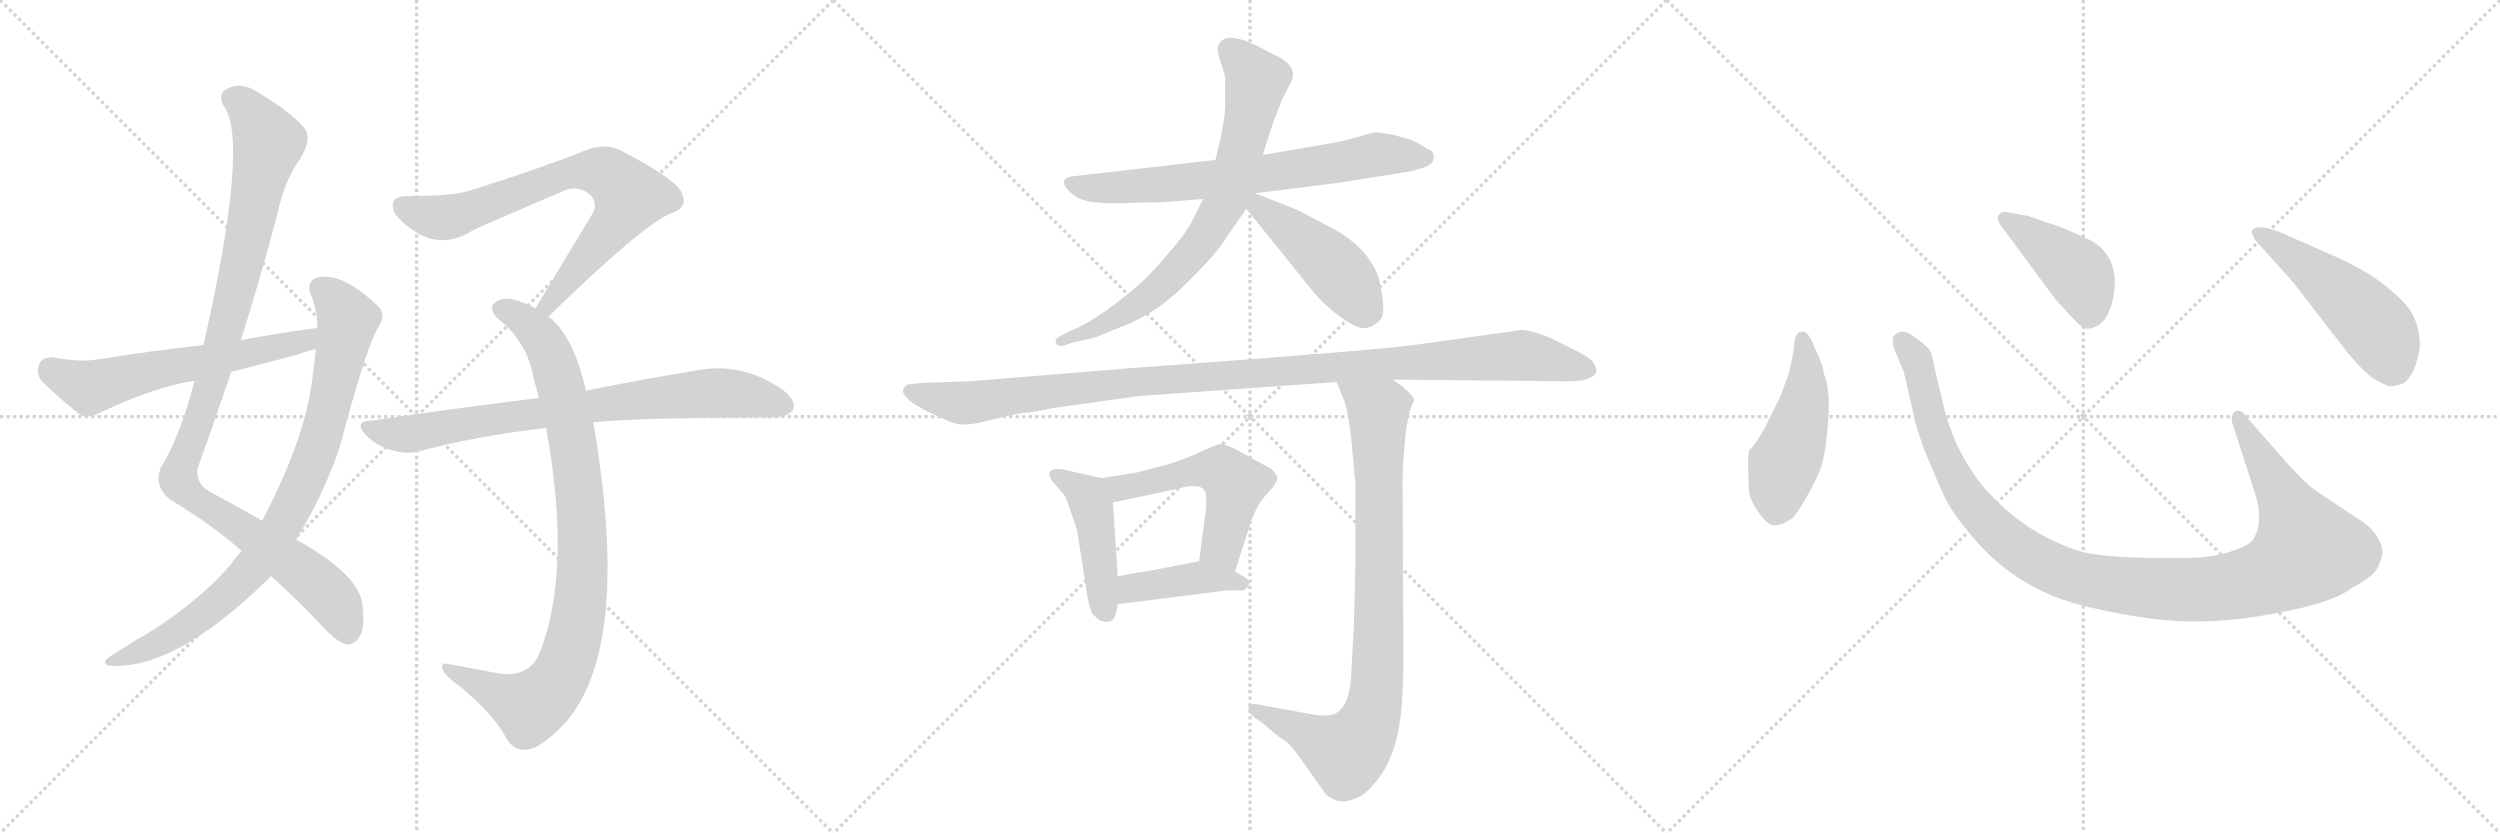 <svg version="1.1" viewBox="0 0 3072 1024" xmlns="http://www.w3.org/2000/svg">
  <g stroke="lightgray" stroke-dasharray="1,1" stroke-width="1" transform="scale(4, 4)">
    <line x1="0" y1="0" x2="256" y2="256"></line>
    <line x1="256" y1="0" x2="0" y2="256"></line>
    <line x1="128" y1="0" x2="128" y2="256"></line>
    <line x1="0" y1="128" x2="256" y2="128"></line>
    <line x1="256" y1="0" x2="512" y2="256"></line>
    <line x1="512" y1="0" x2="256" y2="256"></line>
    <line x1="384" y1="0" x2="384" y2="256"></line>
    <line x1="256" y1="128" x2="512" y2="128"></line>
    <line x1="512" y1="0" x2="768" y2="256"></line>
    <line x1="768" y1="0" x2="512" y2="256"></line>
    <line x1="640" y1="0" x2="640" y2="256"></line>
    <line x1="512" y1="128" x2="768" y2="128"></line>
  </g>
<g transform="scale(1, -1) translate(0, -850)">
   <style type="text/css">
    @keyframes keyframes0 {
      from {
       stroke: black;
       stroke-dashoffset: 1042;
       stroke-width: 128;
       }
       77% {
       animation-timing-function: step-end;
       stroke: black;
       stroke-dashoffset: 0;
       stroke-width: 128;
       }
       to {
       stroke: black;
       stroke-width: 1024;
       }
       }
       #make-me-a-hanzi-animation-0 {
         animation: keyframes0 1.098s both;
         animation-delay: 0s;
         animation-timing-function: linear;
       }
    @keyframes keyframes1 {
      from {
       stroke: black;
       stroke-dashoffset: 846;
       stroke-width: 128;
       }
       73% {
       animation-timing-function: step-end;
       stroke: black;
       stroke-dashoffset: 0;
       stroke-width: 128;
       }
       to {
       stroke: black;
       stroke-width: 1024;
       }
       }
       #make-me-a-hanzi-animation-1 {
         animation: keyframes1 0.938s both;
         animation-delay: 1.098s;
         animation-timing-function: linear;
       }
    @keyframes keyframes2 {
      from {
       stroke: black;
       stroke-dashoffset: 593;
       stroke-width: 128;
       }
       66% {
       animation-timing-function: step-end;
       stroke: black;
       stroke-dashoffset: 0;
       stroke-width: 128;
       }
       to {
       stroke: black;
       stroke-width: 1024;
       }
       }
       #make-me-a-hanzi-animation-2 {
         animation: keyframes2 0.733s both;
         animation-delay: 2.036s;
         animation-timing-function: linear;
       }
    @keyframes keyframes3 {
      from {
       stroke: black;
       stroke-dashoffset: 734;
       stroke-width: 128;
       }
       70% {
       animation-timing-function: step-end;
       stroke: black;
       stroke-dashoffset: 0;
       stroke-width: 128;
       }
       to {
       stroke: black;
       stroke-width: 1024;
       }
       }
       #make-me-a-hanzi-animation-3 {
         animation: keyframes3 0.847s both;
         animation-delay: 2.769s;
         animation-timing-function: linear;
       }
    @keyframes keyframes4 {
      from {
       stroke: black;
       stroke-dashoffset: 904;
       stroke-width: 128;
       }
       75% {
       animation-timing-function: step-end;
       stroke: black;
       stroke-dashoffset: 0;
       stroke-width: 128;
       }
       to {
       stroke: black;
       stroke-width: 1024;
       }
       }
       #make-me-a-hanzi-animation-4 {
         animation: keyframes4 0.986s both;
         animation-delay: 3.616s;
         animation-timing-function: linear;
       }
    @keyframes keyframes5 {
      from {
       stroke: black;
       stroke-dashoffset: 773;
       stroke-width: 128;
       }
       72% {
       animation-timing-function: step-end;
       stroke: black;
       stroke-dashoffset: 0;
       stroke-width: 128;
       }
       to {
       stroke: black;
       stroke-width: 1024;
       }
       }
       #make-me-a-hanzi-animation-5 {
         animation: keyframes5 0.879s both;
         animation-delay: 4.602s;
         animation-timing-function: linear;
       }
    @keyframes keyframes6 {
      from {
       stroke: black;
       stroke-dashoffset: 693;
       stroke-width: 128;
       }
       69% {
       animation-timing-function: step-end;
       stroke: black;
       stroke-dashoffset: 0;
       stroke-width: 128;
       }
       to {
       stroke: black;
       stroke-width: 1024;
       }
       }
       #make-me-a-hanzi-animation-6 {
         animation: keyframes6 0.814s both;
         animation-delay: 5.481s;
         animation-timing-function: linear;
       }
    @keyframes keyframes7 {
      from {
       stroke: black;
       stroke-dashoffset: 734;
       stroke-width: 128;
       }
       70% {
       animation-timing-function: step-end;
       stroke: black;
       stroke-dashoffset: 0;
       stroke-width: 128;
       }
       to {
       stroke: black;
       stroke-width: 1024;
       }
       }
       #make-me-a-hanzi-animation-7 {
         animation: keyframes7 0.847s both;
         animation-delay: 6.295s;
         animation-timing-function: linear;
       }
    @keyframes keyframes8 {
      from {
       stroke: black;
       stroke-dashoffset: 452;
       stroke-width: 128;
       }
       60% {
       animation-timing-function: step-end;
       stroke: black;
       stroke-dashoffset: 0;
       stroke-width: 128;
       }
       to {
       stroke: black;
       stroke-width: 1024;
       }
       }
       #make-me-a-hanzi-animation-8 {
         animation: keyframes8 0.618s both;
         animation-delay: 7.142s;
         animation-timing-function: linear;
       }
    @keyframes keyframes9 {
      from {
       stroke: black;
       stroke-dashoffset: 1096;
       stroke-width: 128;
       }
       78% {
       animation-timing-function: step-end;
       stroke: black;
       stroke-dashoffset: 0;
       stroke-width: 128;
       }
       to {
       stroke: black;
       stroke-width: 1024;
       }
       }
       #make-me-a-hanzi-animation-9 {
         animation: keyframes9 1.142s both;
         animation-delay: 7.76s;
         animation-timing-function: linear;
       }
    @keyframes keyframes10 {
      from {
       stroke: black;
       stroke-dashoffset: 446;
       stroke-width: 128;
       }
       59% {
       animation-timing-function: step-end;
       stroke: black;
       stroke-dashoffset: 0;
       stroke-width: 128;
       }
       to {
       stroke: black;
       stroke-width: 1024;
       }
       }
       #make-me-a-hanzi-animation-10 {
         animation: keyframes10 0.613s both;
         animation-delay: 8.902s;
         animation-timing-function: linear;
       }
    @keyframes keyframes11 {
      from {
       stroke: black;
       stroke-dashoffset: 527;
       stroke-width: 128;
       }
       63% {
       animation-timing-function: step-end;
       stroke: black;
       stroke-dashoffset: 0;
       stroke-width: 128;
       }
       to {
       stroke: black;
       stroke-width: 1024;
       }
       }
       #make-me-a-hanzi-animation-11 {
         animation: keyframes11 0.679s both;
         animation-delay: 9.515s;
         animation-timing-function: linear;
       }
    @keyframes keyframes12 {
      from {
       stroke: black;
       stroke-dashoffset: 409;
       stroke-width: 128;
       }
       57% {
       animation-timing-function: step-end;
       stroke: black;
       stroke-dashoffset: 0;
       stroke-width: 128;
       }
       to {
       stroke: black;
       stroke-width: 1024;
       }
       }
       #make-me-a-hanzi-animation-12 {
         animation: keyframes12 0.583s both;
         animation-delay: 10.194s;
         animation-timing-function: linear;
       }
    @keyframes keyframes13 {
      from {
       stroke: black;
       stroke-dashoffset: 865;
       stroke-width: 128;
       }
       74% {
       animation-timing-function: step-end;
       stroke: black;
       stroke-dashoffset: 0;
       stroke-width: 128;
       }
       to {
       stroke: black;
       stroke-width: 1024;
       }
       }
       #make-me-a-hanzi-animation-13 {
         animation: keyframes13 0.954s both;
         animation-delay: 10.777s;
         animation-timing-function: linear;
       }
    @keyframes keyframes14 {
      from {
       stroke: black;
       stroke-dashoffset: 474;
       stroke-width: 128;
       }
       61% {
       animation-timing-function: step-end;
       stroke: black;
       stroke-dashoffset: 0;
       stroke-width: 128;
       }
       to {
       stroke: black;
       stroke-width: 1024;
       }
       }
       #make-me-a-hanzi-animation-14 {
         animation: keyframes14 0.636s both;
         animation-delay: 11.731s;
         animation-timing-function: linear;
       }
    @keyframes keyframes15 {
      from {
       stroke: black;
       stroke-dashoffset: 1118;
       stroke-width: 128;
       }
       78% {
       animation-timing-function: step-end;
       stroke: black;
       stroke-dashoffset: 0;
       stroke-width: 128;
       }
       to {
       stroke: black;
       stroke-width: 1024;
       }
       }
       #make-me-a-hanzi-animation-15 {
         animation: keyframes15 1.16s both;
         animation-delay: 12.367s;
         animation-timing-function: linear;
       }
    @keyframes keyframes16 {
      from {
       stroke: black;
       stroke-dashoffset: 422;
       stroke-width: 128;
       }
       58% {
       animation-timing-function: step-end;
       stroke: black;
       stroke-dashoffset: 0;
       stroke-width: 128;
       }
       to {
       stroke: black;
       stroke-width: 1024;
       }
       }
       #make-me-a-hanzi-animation-16 {
         animation: keyframes16 0.593s both;
         animation-delay: 13.526s;
         animation-timing-function: linear;
       }
    @keyframes keyframes17 {
      from {
       stroke: black;
       stroke-dashoffset: 501;
       stroke-width: 128;
       }
       62% {
       animation-timing-function: step-end;
       stroke: black;
       stroke-dashoffset: 0;
       stroke-width: 128;
       }
       to {
       stroke: black;
       stroke-width: 1024;
       }
       }
       #make-me-a-hanzi-animation-17 {
         animation: keyframes17 0.658s both;
         animation-delay: 14.12s;
         animation-timing-function: linear;
       }
</style>
<path d="M 333.0 142.0 Q 364.0 115.0 402.0 74.0 Q 418.0 59.0 427.0 58.0 Q 436.0 58.0 442.0 68.0 Q 449.0 78.0 445.0 110.0 Q 438.0 146.0 364.0 187.0 L 322.0 210.0 Q 295.0 226.0 261.0 244.0 Q 240.0 254.0 243.0 275.0 Q 264.0 333.0 284.0 393.0 L 296.0 432.0 Q 320.0 508.0 340.0 584.0 Q 350.0 630.0 369.0 655.0 Q 382.0 677.0 376.0 690.0 Q 363.0 709.0 316.0 737.0 Q 297.0 750.0 279.0 741.0 Q 266.0 734.0 276.0 718.0 Q 306.0 673.0 250.0 426.0 L 239.0 382.0 Q 221.0 313.0 198.0 276.0 Q 188.0 254.0 209.0 236.0 Q 257.0 208.0 297.0 173.0 L 333.0 142.0 Z" fill="lightgray"></path> 
<path d="M 297.0 173.0 Q 290.0 166.0 284.0 157.0 Q 253.0 120.0 199.0 83.0 Q 186.0 74.0 168.0 64.0 Q 152.0 54.0 136.0 44.0 Q 123.0 35.0 134.0 32.0 Q 215.0 26.0 330.0 139.0 Q 331.0 140.0 333.0 142.0 L 364.0 187.0 Q 409.0 262.0 424.0 325.0 Q 452.0 428.0 466.0 450.0 Q 476.0 466.0 461.0 477.0 Q 419.0 516.0 390.0 509.0 Q 377.0 505.0 381.0 490.0 Q 390.0 471.0 390.0 447.0 L 388.0 421.0 Q 387.0 409.0 385.0 395.0 Q 378.0 316.0 322.0 210.0 L 297.0 173.0 Z" fill="lightgray"></path> 
<path d="M 390.0 447.0 Q 344.0 441.0 296.0 432.0 L 250.0 426.0 Q 186.0 419.0 118.0 408.0 Q 97.0 405.0 64.0 411.0 Q 51.0 411.0 48.0 402.0 Q 44.0 390.0 52.0 381.0 Q 71.0 362.0 99.0 340.0 Q 109.0 336.0 121.0 342.0 Q 193.0 376.0 239.0 382.0 L 284.0 393.0 Q 323.0 403.0 365.0 414.0 Q 375.0 418.0 388.0 421.0 C 417.0 429.0 420.0 451.0 390.0 447.0 Z" fill="lightgray"></path> 
<path d="M 674.0 461.0 Q 791.0 575.0 825.0 588.0 Q 846.0 595.0 838.0 612.0 Q 834.0 628.0 763.0 665.0 Q 742.0 675.0 719.0 665.0 Q 664.0 643.0 578.0 616.0 Q 556.0 609.0 501.0 609.0 Q 476.0 609.0 485.0 588.0 Q 494.0 575.0 514.0 563.0 Q 547.0 545.0 581.0 567.0 Q 600.0 576.0 694.0 616.0 Q 709.0 622.0 722.0 613.0 Q 735.0 604.0 729.0 589.0 Q 696.0 535.0 658.0 471.0 C 643.0 445.0 652.0 440.0 674.0 461.0 Z" fill="lightgray"></path> 
<path d="M 720.0 370.0 Q 705.0 437.0 674.0 461.0 L 658.0 471.0 Q 651.0 475.0 643.0 478.0 Q 621.0 487.0 611.0 480.0 Q 598.0 473.0 611.0 459.0 Q 648.0 431.0 656.0 384.0 Q 659.0 374.0 662.0 361.0 L 671.0 324.0 Q 704.0 144.0 661.0 43.0 Q 646.0 16.0 610.0 23.0 Q 579.0 29.0 551.0 34.0 Q 539.0 37.0 545.0 25.0 Q 549.0 18.0 567.0 5.0 Q 607.0 -29.0 621.0 -55.0 Q 631.0 -74.0 648.0 -71.0 Q 663.0 -70.0 690.0 -43.0 Q 778.0 47.0 729.0 331.0 L 720.0 370.0 Z" fill="lightgray"></path> 
<path d="M 729.0 331.0 Q 786.0 337.0 950.0 337.0 Q 969.0 338.0 974.0 346.0 Q 980.0 356.0 963.0 370.0 Q 912.0 407.0 851.0 394.0 Q 796.0 385.0 720.0 370.0 L 662.0 361.0 Q 565.0 349.0 455.0 333.0 Q 434.0 332.0 450.0 315.0 Q 463.0 302.0 481.0 297.0 Q 500.0 291.0 517.0 296.0 Q 589.0 315.0 671.0 324.0 L 729.0 331.0 Z" fill="lightgray"></path> 
<path d="M 1711.5 684.5 L 1691.5 687.5 Q 1687.5 687.5 1667.5 681.5 Q 1647.5 675.5 1626.5 672.5 L 1551.5 659.5 L 1493.5 653.5 L 1319.5 633.5 Q 1300.5 631.5 1311.5 617.5 Q 1323.5 603.5 1344.5 601.5 Q 1365.5 599.5 1386.5 600.5 Q 1407.5 601.5 1428.5 601.5 L 1478.5 605.5 L 1542.5 612.5 L 1645.5 625.5 L 1733.5 639.5 L 1750.5 644.5 Q 1761.5 648.5 1761.5 655.5 Q 1763.5 663.5 1753.5 667.5 Q 1739.5 676.5 1732.5 678.5 L 1711.5 684.5 Z" fill="lightgray"></path> 
<path d="M 1551.5 659.5 L 1564.5 699.5 L 1574.5 725.5 L 1583.5 743.5 Q 1600.5 768.5 1563.5 783.5 Q 1514.5 812.5 1500.5 799.5 Q 1493.5 792.5 1498.5 778.5 Q 1503.5 763.5 1505.5 755.5 L 1505.5 727.5 Q 1506.5 703.5 1493.5 653.5 L 1478.5 605.5 L 1467.5 583.5 Q 1459.5 565.5 1435.5 538.5 Q 1412.5 510.5 1390.5 492.5 Q 1342.5 453.5 1317.5 444.5 L 1303.5 437.5 Q 1295.5 433.5 1297.5 428.5 Q 1299.5 423.5 1307.5 425.5 L 1319.5 429.5 Q 1346.5 434.5 1353.5 438.5 L 1380.5 449.5 Q 1399.5 456.5 1420.5 470.5 Q 1441.5 484.5 1468.5 512.5 Q 1496.5 540.5 1506.5 557.5 L 1531.5 593.5 L 1551.5 659.5 Z" fill="lightgray"></path> 
<path d="M 1531.5 593.5 L 1614.5 490.5 Q 1624.5 478.5 1640.5 465.5 Q 1657.5 452.5 1665.5 449.5 Q 1681.5 441.5 1696.5 457.5 Q 1703.5 465.5 1695.5 502.5 Q 1687.5 538.5 1644.5 565.5 L 1595.5 591.5 L 1542.5 612.5 C 1514.5 623.5 1512.5 616.5 1531.5 593.5 Z" fill="lightgray"></path> 
<path d="M 1711.5 383.5 L 1927.5 381.5 Q 1945.5 381.5 1953.5 385.5 Q 1961.5 389.5 1961.5 393.5 Q 1962.5 396.5 1958.5 403.5 Q 1954.5 410.5 1937.5 418.5 L 1903.5 435.5 Q 1880.5 444.5 1869.5 444.5 L 1747.5 427.5 Q 1705.5 420.5 1387.5 397.5 L 1191.5 381.5 L 1135.5 379.5 Q 1120.5 378.5 1115.5 377.5 Q 1111.5 375.5 1109.5 370.5 Q 1109.5 358.5 1143.5 342.5 L 1167.5 331.5 Q 1178.5 327.5 1187.5 328.5 Q 1197.5 328.5 1219.5 334.5 Q 1242.5 340.5 1256.5 342.5 Q 1271.5 343.5 1293.5 348.5 L 1400.5 363.5 L 1642.5 380.5 L 1711.5 383.5 Z" fill="lightgray"></path> 
<path d="M 1371.5 97.5 L 1373.5 107.5 L 1373.5 141.5 L 1367.5 232.5 C 1365.5 259.5 1365.5 259.5 1353.5 262.5 L 1304.5 273.5 Q 1282.5 275.5 1292.5 259.5 L 1309.5 239.5 L 1323.5 198.5 L 1334.5 128.5 Q 1338.5 99.5 1343.5 94.5 L 1351.5 87.5 Q 1368.5 81.5 1371.5 97.5 Z" fill="lightgray"></path> 
<path d="M 1517.5 147.5 L 1535.5 203.5 Q 1543.5 228.5 1554.5 240.5 Q 1566.5 252.5 1569.5 260.5 Q 1569.5 267.5 1562.5 273.5 L 1517.5 298.5 Q 1504.5 304.5 1499.5 304.5 Q 1494.5 303.5 1476.5 295.5 Q 1458.5 286.5 1435.5 279.5 L 1397.5 269.5 L 1353.5 262.5 C 1323.5 257.5 1338.5 226.5 1367.5 232.5 L 1447.5 249.5 Q 1474.5 257.5 1480.5 246.5 Q 1483.5 242.5 1481.5 221.5 L 1473.5 160.5 C 1469.5 130.5 1508.5 118.5 1517.5 147.5 Z" fill="lightgray"></path> 
<path d="M 1373.5 107.5 L 1507.5 124.5 L 1527.5 124.5 Q 1532.5 126.5 1534.5 131.5 Q 1536.5 136.5 1528.5 141.5 L 1517.5 147.5 L 1473.5 160.5 L 1417.5 149.5 Q 1379.5 143.5 1373.5 141.5 C 1344.5 134.5 1343.5 103.5 1373.5 107.5 Z" fill="lightgray"></path> 
<path d="M 1642.5 380.5 L 1652.5 355.5 Q 1658.5 338.5 1663.5 277.5 L 1665.5 255.5 L 1665.5 172.5 Q 1665.5 137.5 1663.5 77.5 L 1660.5 25.5 Q 1659.5 -16.5 1641.5 -26.5 Q 1632.5 -31.5 1610.5 -27.5 L 1545.5 -15.5 Q 1536.5 -13.5 1534.5 -19.5 Q 1532.5 -25.5 1542.5 -32.5 L 1551.5 -38.5 L 1565.5 -50.5 Q 1572.5 -56.5 1580.5 -61.5 Q 1588.5 -67.5 1602.5 -88.5 L 1629.5 -126.5 Q 1638.5 -133.5 1646.5 -134.5 Q 1654.5 -136.5 1671.5 -128.5 Q 1684.5 -120.5 1697.5 -101.5 Q 1710.5 -82.5 1717.5 -51.5 Q 1724.5 -20.5 1724.5 46.5 L 1723.5 259.5 Q 1723.5 277.5 1724.5 285.5 L 1727.5 319.5 Q 1730.5 339.5 1733.5 348.5 Q 1737.5 357.5 1737.5 359.5 Q 1737.5 361.5 1729.5 369.5 Q 1722.5 376.5 1711.5 383.5 C 1687.5 401.5 1631.5 408.5 1642.5 380.5 Z" fill="lightgray"></path> 
<path d="M 2204.5 422.5 Q 2202.5 409.5 2198.5 392.5 L 2188.5 364.5 L 2175.5 338.5 Q 2161.5 308.5 2149.5 296.5 Q 2146.5 286.5 2149.5 243.5 Q 2151.5 233.5 2161.5 219.5 Q 2172.5 204.5 2179.5 204.5 Q 2187.5 203.5 2201.5 212.5 Q 2208.5 218.5 2220.5 240.5 Q 2233.5 262.5 2238.5 278.5 Q 2243.5 294.5 2246.5 333.5 Q 2249.5 372.5 2240.5 392.5 Q 2241.5 398.5 2229.5 423.5 Q 2222.5 442.5 2215.5 442.5 Q 2204.5 443.5 2204.5 422.5 Z" fill="lightgray"></path> 
<path d="M 2812.5 278.5 L 2761.5 336.5 Q 2753.5 348.5 2746.5 344.5 Q 2739.5 339.5 2744.5 325.5 L 2769.5 248.5 Q 2782.5 210.5 2769.5 188.5 Q 2765.5 180.5 2744.5 173.5 Q 2723.5 165.5 2693.5 164.5 L 2634.5 164.5 Q 2599.5 165.5 2577.5 168.5 Q 2555.5 170.5 2527.5 183.5 Q 2477.5 205.5 2436.5 252.5 Q 2401.5 296.5 2388.5 350.5 L 2377.5 396.5 Q 2374.5 413.5 2371.5 419.5 Q 2364.5 428.5 2345.5 440.5 Q 2333.5 445.5 2326.5 436.5 Q 2324.5 428.5 2328.5 419.5 L 2339.5 392.5 L 2351.5 340.5 Q 2351.5 334.5 2364.5 297.5 Q 2380.5 258.5 2389.5 239.5 Q 2398.5 220.5 2419.5 195.5 Q 2461.5 143.5 2518.5 119.5 Q 2547.5 106.5 2602.5 96.5 Q 2657.5 85.5 2702.5 86.5 Q 2747.5 86.5 2807.5 98.5 Q 2867.5 110.5 2888.5 126.5 Q 2917.5 142.5 2921.5 152.5 Q 2926.5 162.5 2927.5 169.5 Q 2927.5 189.5 2906.5 206.5 L 2843.5 248.5 Q 2831.5 257.5 2812.5 278.5 Z" fill="lightgray"></path> 
<path d="M 2457.5 574.5 L 2525.5 482.5 Q 2544.5 461.5 2552.5 453.5 Q 2561.5 444.5 2568.5 446.5 Q 2589.5 450.5 2596.5 482.5 Q 2607.5 539.5 2560.5 558.5 Q 2530.5 572.5 2515.5 576.5 L 2492.5 584.5 L 2465.5 589.5 Q 2460.5 590.5 2456.5 586.5 Q 2452.5 582.5 2457.5 574.5 Z" fill="lightgray"></path> 
<path d="M 2817.5 503.5 L 2875.5 428.5 Q 2896.5 400.5 2915.5 385.5 Q 2932.5 375.5 2936.5 375.5 Q 2940.5 374.5 2954.5 379.5 Q 2969.5 392.5 2973.5 424.5 Q 2973.5 444.5 2966.5 459.5 Q 2960.5 474.5 2936.5 494.5 Q 2913.5 514.5 2874.5 532.5 L 2804.5 563.5 Q 2775.5 575.5 2767.5 567.5 Q 2765.5 564.5 2771.5 554.5 L 2817.5 503.5 Z" fill="lightgray"></path> 
      <clipPath id="make-me-a-hanzi-clip-0">
      <path d="M 333.0 142.0 Q 364.0 115.0 402.0 74.0 Q 418.0 59.0 427.0 58.0 Q 436.0 58.0 442.0 68.0 Q 449.0 78.0 445.0 110.0 Q 438.0 146.0 364.0 187.0 L 322.0 210.0 Q 295.0 226.0 261.0 244.0 Q 240.0 254.0 243.0 275.0 Q 264.0 333.0 284.0 393.0 L 296.0 432.0 Q 320.0 508.0 340.0 584.0 Q 350.0 630.0 369.0 655.0 Q 382.0 677.0 376.0 690.0 Q 363.0 709.0 316.0 737.0 Q 297.0 750.0 279.0 741.0 Q 266.0 734.0 276.0 718.0 Q 306.0 673.0 250.0 426.0 L 239.0 382.0 Q 221.0 313.0 198.0 276.0 Q 188.0 254.0 209.0 236.0 Q 257.0 208.0 297.0 173.0 L 333.0 142.0 Z" fill="lightgray"></path>
      </clipPath>
      <path clip-path="url(#make-me-a-hanzi-clip-0)" d="M 285.0 728.0 L 310.0 709.0 L 330.0 673.0 L 267.0 405.0 L 219.0 261.0 L 238.0 238.0 L 389.0 134.0 L 414.0 106.0 L 427.0 73.0 " fill="none" id="make-me-a-hanzi-animation-0" stroke-dasharray="914 1828" stroke-linecap="round"></path>

      <clipPath id="make-me-a-hanzi-clip-1">
      <path d="M 297.0 173.0 Q 290.0 166.0 284.0 157.0 Q 253.0 120.0 199.0 83.0 Q 186.0 74.0 168.0 64.0 Q 152.0 54.0 136.0 44.0 Q 123.0 35.0 134.0 32.0 Q 215.0 26.0 330.0 139.0 Q 331.0 140.0 333.0 142.0 L 364.0 187.0 Q 409.0 262.0 424.0 325.0 Q 452.0 428.0 466.0 450.0 Q 476.0 466.0 461.0 477.0 Q 419.0 516.0 390.0 509.0 Q 377.0 505.0 381.0 490.0 Q 390.0 471.0 390.0 447.0 L 388.0 421.0 Q 387.0 409.0 385.0 395.0 Q 378.0 316.0 322.0 210.0 L 297.0 173.0 Z" fill="lightgray"></path>
      </clipPath>
      <path clip-path="url(#make-me-a-hanzi-clip-1)" d="M 393.0 496.0 L 420.0 470.0 L 427.0 456.0 L 425.0 444.0 L 390.0 301.0 L 341.0 195.0 L 307.0 147.0 L 263.0 105.0 L 209.0 67.0 L 140.0 37.0 " fill="none" id="make-me-a-hanzi-animation-1" stroke-dasharray="718 1436" stroke-linecap="round"></path>

      <clipPath id="make-me-a-hanzi-clip-2">
      <path d="M 390.0 447.0 Q 344.0 441.0 296.0 432.0 L 250.0 426.0 Q 186.0 419.0 118.0 408.0 Q 97.0 405.0 64.0 411.0 Q 51.0 411.0 48.0 402.0 Q 44.0 390.0 52.0 381.0 Q 71.0 362.0 99.0 340.0 Q 109.0 336.0 121.0 342.0 Q 193.0 376.0 239.0 382.0 L 284.0 393.0 Q 323.0 403.0 365.0 414.0 Q 375.0 418.0 388.0 421.0 C 417.0 429.0 420.0 451.0 390.0 447.0 Z" fill="lightgray"></path>
      </clipPath>
      <path clip-path="url(#make-me-a-hanzi-clip-2)" d="M 62.0 397.0 L 110.0 374.0 L 376.0 431.0 L 383.0 441.0 " fill="none" id="make-me-a-hanzi-animation-2" stroke-dasharray="465 930" stroke-linecap="round"></path>

      <clipPath id="make-me-a-hanzi-clip-3">
      <path d="M 674.0 461.0 Q 791.0 575.0 825.0 588.0 Q 846.0 595.0 838.0 612.0 Q 834.0 628.0 763.0 665.0 Q 742.0 675.0 719.0 665.0 Q 664.0 643.0 578.0 616.0 Q 556.0 609.0 501.0 609.0 Q 476.0 609.0 485.0 588.0 Q 494.0 575.0 514.0 563.0 Q 547.0 545.0 581.0 567.0 Q 600.0 576.0 694.0 616.0 Q 709.0 622.0 722.0 613.0 Q 735.0 604.0 729.0 589.0 Q 696.0 535.0 658.0 471.0 C 643.0 445.0 652.0 440.0 674.0 461.0 Z" fill="lightgray"></path>
      </clipPath>
      <path clip-path="url(#make-me-a-hanzi-clip-3)" d="M 496.0 596.0 L 520.0 586.0 L 553.0 584.0 L 683.0 632.0 L 709.0 639.0 L 746.0 636.0 L 774.0 609.0 L 768.0 597.0 L 680.0 486.0 L 677.0 475.0 L 666.0 476.0 " fill="none" id="make-me-a-hanzi-animation-3" stroke-dasharray="606 1212" stroke-linecap="round"></path>

      <clipPath id="make-me-a-hanzi-clip-4">
      <path d="M 720.0 370.0 Q 705.0 437.0 674.0 461.0 L 658.0 471.0 Q 651.0 475.0 643.0 478.0 Q 621.0 487.0 611.0 480.0 Q 598.0 473.0 611.0 459.0 Q 648.0 431.0 656.0 384.0 Q 659.0 374.0 662.0 361.0 L 671.0 324.0 Q 704.0 144.0 661.0 43.0 Q 646.0 16.0 610.0 23.0 Q 579.0 29.0 551.0 34.0 Q 539.0 37.0 545.0 25.0 Q 549.0 18.0 567.0 5.0 Q 607.0 -29.0 621.0 -55.0 Q 631.0 -74.0 648.0 -71.0 Q 663.0 -70.0 690.0 -43.0 Q 778.0 47.0 729.0 331.0 L 720.0 370.0 Z" fill="lightgray"></path>
      </clipPath>
      <path clip-path="url(#make-me-a-hanzi-clip-4)" d="M 616.0 470.0 L 640.0 459.0 L 662.0 439.0 L 677.0 414.0 L 690.0 372.0 L 714.0 229.0 L 712.0 106.0 L 695.0 32.0 L 675.0 -1.0 L 651.0 -19.0 L 554.0 25.0 " fill="none" id="make-me-a-hanzi-animation-4" stroke-dasharray="776 1552" stroke-linecap="round"></path>

      <clipPath id="make-me-a-hanzi-clip-5">
      <path d="M 729.0 331.0 Q 786.0 337.0 950.0 337.0 Q 969.0 338.0 974.0 346.0 Q 980.0 356.0 963.0 370.0 Q 912.0 407.0 851.0 394.0 Q 796.0 385.0 720.0 370.0 L 662.0 361.0 Q 565.0 349.0 455.0 333.0 Q 434.0 332.0 450.0 315.0 Q 463.0 302.0 481.0 297.0 Q 500.0 291.0 517.0 296.0 Q 589.0 315.0 671.0 324.0 L 729.0 331.0 Z" fill="lightgray"></path>
      </clipPath>
      <path clip-path="url(#make-me-a-hanzi-clip-5)" d="M 452.0 324.0 L 507.0 317.0 L 863.0 367.0 L 909.0 366.0 L 963.0 352.0 " fill="none" id="make-me-a-hanzi-animation-5" stroke-dasharray="645 1290" stroke-linecap="round"></path>

      <clipPath id="make-me-a-hanzi-clip-6">
      <path d="M 1711.5 684.5 L 1691.5 687.5 Q 1687.5 687.5 1667.5 681.5 Q 1647.5 675.5 1626.5 672.5 L 1551.5 659.5 L 1493.5 653.5 L 1319.5 633.5 Q 1300.5 631.5 1311.5 617.5 Q 1323.5 603.5 1344.5 601.5 Q 1365.5 599.5 1386.5 600.5 Q 1407.5 601.5 1428.5 601.5 L 1478.5 605.5 L 1542.5 612.5 L 1645.5 625.5 L 1733.5 639.5 L 1750.5 644.5 Q 1761.5 648.5 1761.5 655.5 Q 1763.5 663.5 1753.5 667.5 Q 1739.5 676.5 1732.5 678.5 L 1711.5 684.5 Z" fill="lightgray"></path>
      </clipPath>
      <path clip-path="url(#make-me-a-hanzi-clip-6)" d="M 1316.5 625.5 L 1341.5 618.5 L 1421.5 622.5 L 1561.5 637.5 L 1682.5 658.5 L 1749.5 656.5 " fill="none" id="make-me-a-hanzi-animation-6" stroke-dasharray="565 1130" stroke-linecap="round"></path>

      <clipPath id="make-me-a-hanzi-clip-7">
      <path d="M 1551.5 659.5 L 1564.5 699.5 L 1574.5 725.5 L 1583.5 743.5 Q 1600.5 768.5 1563.5 783.5 Q 1514.5 812.5 1500.5 799.5 Q 1493.5 792.5 1498.5 778.5 Q 1503.5 763.5 1505.5 755.5 L 1505.5 727.5 Q 1506.5 703.5 1493.5 653.5 L 1478.5 605.5 L 1467.5 583.5 Q 1459.5 565.5 1435.5 538.5 Q 1412.5 510.5 1390.5 492.5 Q 1342.5 453.5 1317.5 444.5 L 1303.5 437.5 Q 1295.5 433.5 1297.5 428.5 Q 1299.5 423.5 1307.5 425.5 L 1319.5 429.5 Q 1346.5 434.5 1353.5 438.5 L 1380.5 449.5 Q 1399.5 456.5 1420.5 470.5 Q 1441.5 484.5 1468.5 512.5 Q 1496.5 540.5 1506.5 557.5 L 1531.5 593.5 L 1551.5 659.5 Z" fill="lightgray"></path>
      </clipPath>
      <path clip-path="url(#make-me-a-hanzi-clip-7)" d="M 1509.5 790.5 L 1538.5 760.5 L 1543.5 746.5 L 1520.5 647.5 L 1498.5 588.5 L 1460.5 533.5 L 1425.5 497.5 L 1369.5 458.5 L 1303.5 430.5 " fill="none" id="make-me-a-hanzi-animation-7" stroke-dasharray="606 1212" stroke-linecap="round"></path>

      <clipPath id="make-me-a-hanzi-clip-8">
      <path d="M 1531.5 593.5 L 1614.5 490.5 Q 1624.5 478.5 1640.5 465.5 Q 1657.5 452.5 1665.5 449.5 Q 1681.5 441.5 1696.5 457.5 Q 1703.5 465.5 1695.5 502.5 Q 1687.5 538.5 1644.5 565.5 L 1595.5 591.5 L 1542.5 612.5 C 1514.5 623.5 1512.5 616.5 1531.5 593.5 Z" fill="lightgray"></path>
      </clipPath>
      <path clip-path="url(#make-me-a-hanzi-clip-8)" d="M 1540.5 605.5 L 1630.5 530.5 L 1679.5 468.5 " fill="none" id="make-me-a-hanzi-animation-8" stroke-dasharray="324 648" stroke-linecap="round"></path>

      <clipPath id="make-me-a-hanzi-clip-9">
      <path d="M 1711.5 383.5 L 1927.5 381.5 Q 1945.5 381.5 1953.5 385.5 Q 1961.5 389.5 1961.5 393.5 Q 1962.5 396.5 1958.5 403.5 Q 1954.5 410.5 1937.5 418.5 L 1903.5 435.5 Q 1880.5 444.5 1869.5 444.5 L 1747.5 427.5 Q 1705.5 420.5 1387.5 397.5 L 1191.5 381.5 L 1135.5 379.5 Q 1120.5 378.5 1115.5 377.5 Q 1111.5 375.5 1109.5 370.5 Q 1109.5 358.5 1143.5 342.5 L 1167.5 331.5 Q 1178.5 327.5 1187.5 328.5 Q 1197.5 328.5 1219.5 334.5 Q 1242.5 340.5 1256.5 342.5 Q 1271.5 343.5 1293.5 348.5 L 1400.5 363.5 L 1642.5 380.5 L 1711.5 383.5 Z" fill="lightgray"></path>
      </clipPath>
      <path clip-path="url(#make-me-a-hanzi-clip-9)" d="M 1118.5 369.5 L 1179.5 354.5 L 1402.5 383.5 L 1866.5 413.5 L 1951.5 395.5 " fill="none" id="make-me-a-hanzi-animation-9" stroke-dasharray="968 1936" stroke-linecap="round"></path>

      <clipPath id="make-me-a-hanzi-clip-10">
      <path d="M 1371.5 97.5 L 1373.5 107.5 L 1373.5 141.5 L 1367.5 232.5 C 1365.5 259.5 1365.5 259.5 1353.5 262.5 L 1304.5 273.5 Q 1282.5 275.5 1292.5 259.5 L 1309.5 239.5 L 1323.5 198.5 L 1334.5 128.5 Q 1338.5 99.5 1343.5 94.5 L 1351.5 87.5 Q 1368.5 81.5 1371.5 97.5 Z" fill="lightgray"></path>
      </clipPath>
      <path clip-path="url(#make-me-a-hanzi-clip-10)" d="M 1298.5 266.5 L 1330.5 246.5 L 1342.5 223.5 L 1358.5 98.5 " fill="none" id="make-me-a-hanzi-animation-10" stroke-dasharray="318 636" stroke-linecap="round"></path>

      <clipPath id="make-me-a-hanzi-clip-11">
      <path d="M 1517.5 147.5 L 1535.5 203.5 Q 1543.5 228.5 1554.5 240.5 Q 1566.5 252.5 1569.5 260.5 Q 1569.5 267.5 1562.5 273.5 L 1517.5 298.5 Q 1504.5 304.5 1499.5 304.5 Q 1494.5 303.5 1476.5 295.5 Q 1458.5 286.5 1435.5 279.5 L 1397.5 269.5 L 1353.5 262.5 C 1323.5 257.5 1338.5 226.5 1367.5 232.5 L 1447.5 249.5 Q 1474.5 257.5 1480.5 246.5 Q 1483.5 242.5 1481.5 221.5 L 1473.5 160.5 C 1469.5 130.5 1508.5 118.5 1517.5 147.5 Z" fill="lightgray"></path>
      </clipPath>
      <path clip-path="url(#make-me-a-hanzi-clip-11)" d="M 1361.5 260.5 L 1370.5 252.5 L 1384.5 251.5 L 1463.5 271.5 L 1500.5 271.5 L 1517.5 254.5 L 1501.5 180.5 L 1512.5 156.5 " fill="none" id="make-me-a-hanzi-animation-11" stroke-dasharray="399 798" stroke-linecap="round"></path>

      <clipPath id="make-me-a-hanzi-clip-12">
      <path d="M 1373.5 107.5 L 1507.5 124.5 L 1527.5 124.5 Q 1532.5 126.5 1534.5 131.5 Q 1536.5 136.5 1528.5 141.5 L 1517.5 147.5 L 1473.5 160.5 L 1417.5 149.5 Q 1379.5 143.5 1373.5 141.5 C 1344.5 134.5 1343.5 103.5 1373.5 107.5 Z" fill="lightgray"></path>
      </clipPath>
      <path clip-path="url(#make-me-a-hanzi-clip-12)" d="M 1380.5 113.5 L 1391.5 127.5 L 1475.5 140.5 L 1525.5 133.5 " fill="none" id="make-me-a-hanzi-animation-12" stroke-dasharray="281 562" stroke-linecap="round"></path>

      <clipPath id="make-me-a-hanzi-clip-13">
      <path d="M 1642.5 380.5 L 1652.5 355.5 Q 1658.5 338.5 1663.5 277.5 L 1665.5 255.5 L 1665.5 172.5 Q 1665.5 137.5 1663.5 77.5 L 1660.5 25.5 Q 1659.5 -16.5 1641.5 -26.5 Q 1632.5 -31.5 1610.5 -27.5 L 1545.5 -15.5 Q 1536.5 -13.5 1534.5 -19.5 Q 1532.5 -25.5 1542.5 -32.5 L 1551.5 -38.5 L 1565.5 -50.5 Q 1572.5 -56.5 1580.5 -61.5 Q 1588.5 -67.5 1602.5 -88.5 L 1629.5 -126.5 Q 1638.5 -133.5 1646.5 -134.5 Q 1654.5 -136.5 1671.5 -128.5 Q 1684.5 -120.5 1697.5 -101.5 Q 1710.5 -82.5 1717.5 -51.5 Q 1724.5 -20.5 1724.5 46.5 L 1723.5 259.5 Q 1723.5 277.5 1724.5 285.5 L 1727.5 319.5 Q 1730.5 339.5 1733.5 348.5 Q 1737.5 357.5 1737.5 359.5 Q 1737.5 361.5 1729.5 369.5 Q 1722.5 376.5 1711.5 383.5 C 1687.5 401.5 1631.5 408.5 1642.5 380.5 Z" fill="lightgray"></path>
      </clipPath>
      <path clip-path="url(#make-me-a-hanzi-clip-13)" d="M 1649.5 376.5 L 1693.5 345.5 L 1695.5 130.5 L 1687.5 -21.5 L 1677.5 -48.5 L 1654.5 -75.5 L 1542.5 -23.5 " fill="none" id="make-me-a-hanzi-animation-13" stroke-dasharray="737 1474" stroke-linecap="round"></path>

      <clipPath id="make-me-a-hanzi-clip-14">
      <path d="M 2204.5 422.5 Q 2202.5 409.5 2198.5 392.5 L 2188.5 364.5 L 2175.5 338.5 Q 2161.5 308.5 2149.5 296.5 Q 2146.5 286.5 2149.5 243.5 Q 2151.5 233.5 2161.5 219.5 Q 2172.5 204.5 2179.5 204.5 Q 2187.5 203.5 2201.5 212.5 Q 2208.5 218.5 2220.5 240.5 Q 2233.5 262.5 2238.5 278.5 Q 2243.5 294.5 2246.5 333.5 Q 2249.5 372.5 2240.5 392.5 Q 2241.5 398.5 2229.5 423.5 Q 2222.5 442.5 2215.5 442.5 Q 2204.5 443.5 2204.5 422.5 Z" fill="lightgray"></path>
      </clipPath>
      <path clip-path="url(#make-me-a-hanzi-clip-14)" d="M 2214.5 433.5 L 2219.5 370.5 L 2185.5 255.5 L 2181.5 220.5 " fill="none" id="make-me-a-hanzi-animation-14" stroke-dasharray="346 692" stroke-linecap="round"></path>

      <clipPath id="make-me-a-hanzi-clip-15">
      <path d="M 2812.5 278.5 L 2761.5 336.5 Q 2753.5 348.5 2746.5 344.5 Q 2739.5 339.5 2744.5 325.5 L 2769.5 248.5 Q 2782.5 210.5 2769.5 188.5 Q 2765.5 180.5 2744.5 173.5 Q 2723.5 165.5 2693.5 164.5 L 2634.5 164.5 Q 2599.5 165.5 2577.5 168.5 Q 2555.5 170.5 2527.5 183.5 Q 2477.5 205.5 2436.5 252.5 Q 2401.5 296.5 2388.5 350.5 L 2377.5 396.5 Q 2374.5 413.5 2371.5 419.5 Q 2364.5 428.5 2345.5 440.5 Q 2333.5 445.5 2326.5 436.5 Q 2324.5 428.5 2328.5 419.5 L 2339.5 392.5 L 2351.5 340.5 Q 2351.5 334.5 2364.5 297.5 Q 2380.5 258.5 2389.5 239.5 Q 2398.5 220.5 2419.5 195.5 Q 2461.5 143.5 2518.5 119.5 Q 2547.5 106.5 2602.5 96.5 Q 2657.5 85.5 2702.5 86.5 Q 2747.5 86.5 2807.5 98.5 Q 2867.5 110.5 2888.5 126.5 Q 2917.5 142.5 2921.5 152.5 Q 2926.5 162.5 2927.5 169.5 Q 2927.5 189.5 2906.5 206.5 L 2843.5 248.5 Q 2831.5 257.5 2812.5 278.5 Z" fill="lightgray"></path>
      </clipPath>
      <path clip-path="url(#make-me-a-hanzi-clip-15)" d="M 2335.5 431.5 L 2357.5 399.5 L 2377.5 313.5 L 2417.5 236.5 L 2488.5 169.5 L 2524.5 150.5 L 2569.5 136.5 L 2645.5 126.5 L 2736.5 128.5 L 2790.5 142.5 L 2835.5 174.5 L 2750.5 337.5 " fill="none" id="make-me-a-hanzi-animation-15" stroke-dasharray="990 1980" stroke-linecap="round"></path>

      <clipPath id="make-me-a-hanzi-clip-16">
      <path d="M 2457.5 574.5 L 2525.5 482.5 Q 2544.5 461.5 2552.5 453.5 Q 2561.5 444.5 2568.5 446.5 Q 2589.5 450.5 2596.5 482.5 Q 2607.5 539.5 2560.5 558.5 Q 2530.5 572.5 2515.5 576.5 L 2492.5 584.5 L 2465.5 589.5 Q 2460.5 590.5 2456.5 586.5 Q 2452.5 582.5 2457.5 574.5 Z" fill="lightgray"></path>
      </clipPath>
      <path clip-path="url(#make-me-a-hanzi-clip-16)" d="M 2463.5 581.5 L 2552.5 515.5 L 2566.5 482.5 L 2566.5 463.5 " fill="none" id="make-me-a-hanzi-animation-16" stroke-dasharray="294 588" stroke-linecap="round"></path>

      <clipPath id="make-me-a-hanzi-clip-17">
      <path d="M 2817.5 503.5 L 2875.5 428.5 Q 2896.5 400.5 2915.5 385.5 Q 2932.5 375.5 2936.5 375.5 Q 2940.5 374.5 2954.5 379.5 Q 2969.5 392.5 2973.5 424.5 Q 2973.5 444.5 2966.5 459.5 Q 2960.5 474.5 2936.5 494.5 Q 2913.5 514.5 2874.5 532.5 L 2804.5 563.5 Q 2775.5 575.5 2767.5 567.5 Q 2765.5 564.5 2771.5 554.5 L 2817.5 503.5 Z" fill="lightgray"></path>
      </clipPath>
      <path clip-path="url(#make-me-a-hanzi-clip-17)" d="M 2774.5 562.5 L 2854.5 507.5 L 2913.5 454.5 L 2928.5 434.5 L 2938.5 392.5 " fill="none" id="make-me-a-hanzi-animation-17" stroke-dasharray="373 746" stroke-linecap="round"></path>

</g>
</svg>
